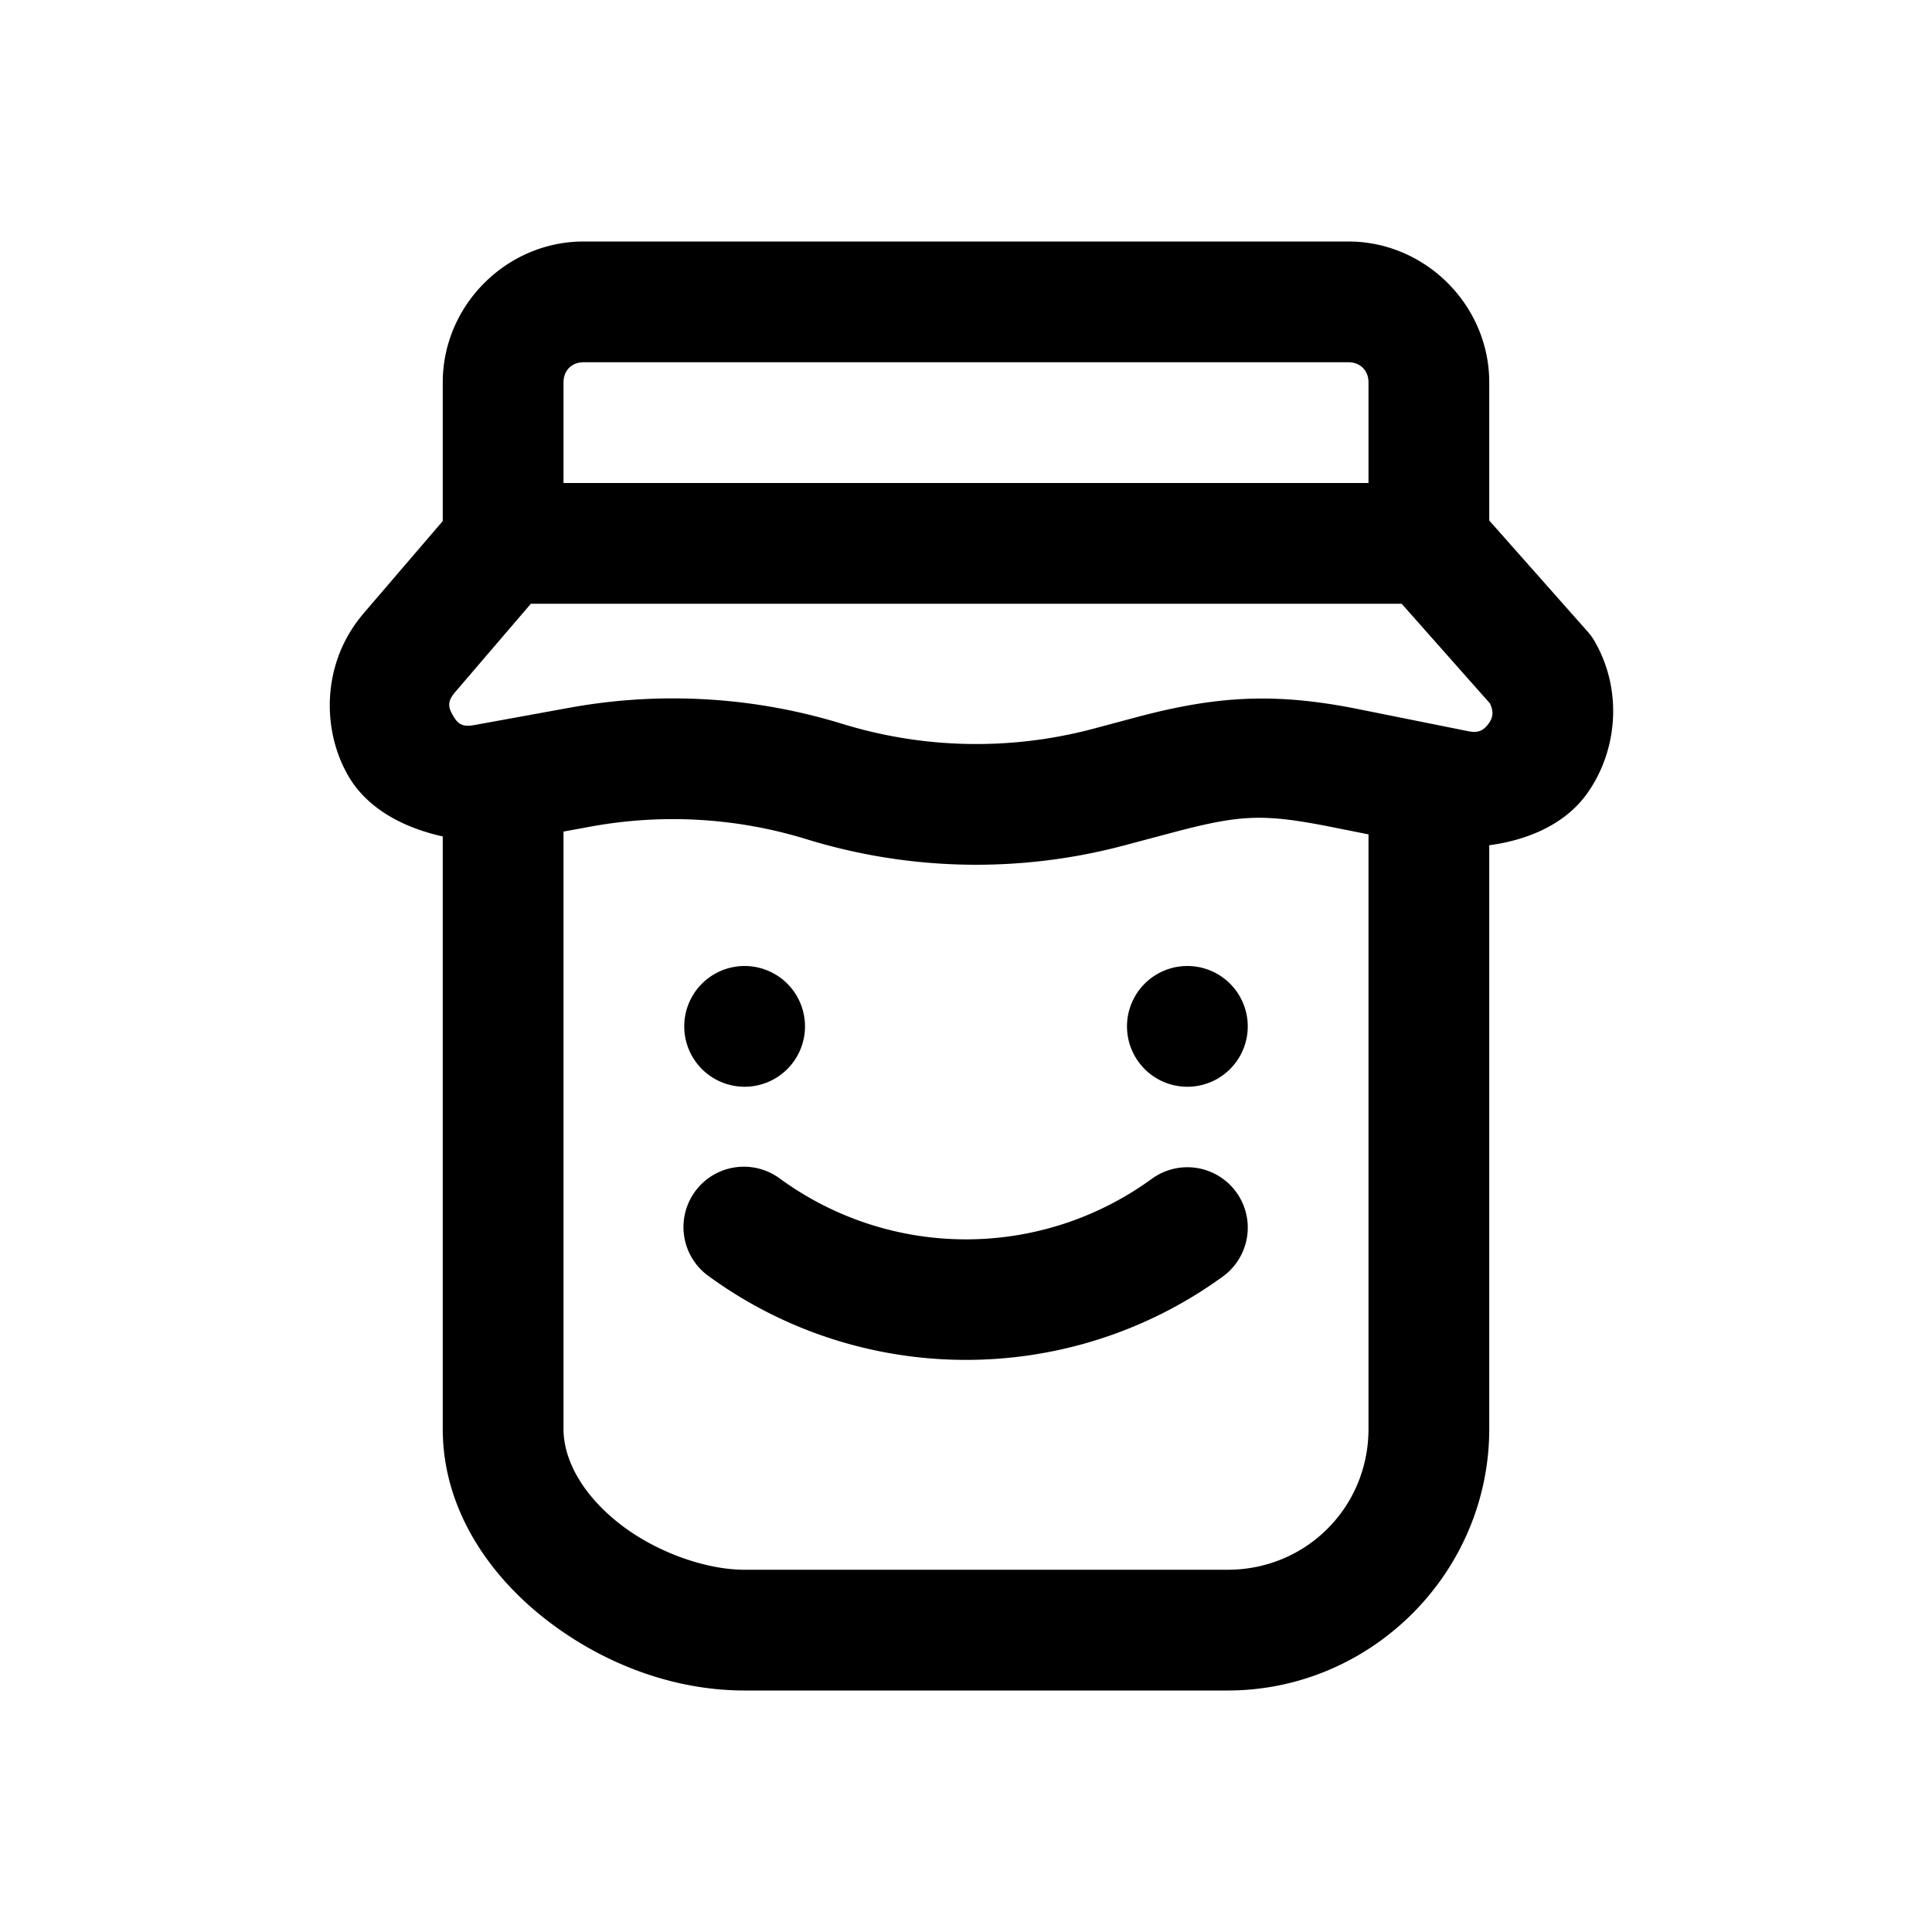 <svg xmlns="http://www.w3.org/2000/svg"  viewBox="0 0 48 48" width="50px" height="50px"><path d="M 14.5 6 C 12.585 6 11 7.585 11 9.5 L 11 12.945 L 9.027 15.246 A 1.5 1.5 0 0 0 9.027 15.248 C 8.006 16.44 7.976 18.097 8.648 19.268 C 9.116 20.083 10.01 20.562 11 20.781 L 11 35.5 C 11 37.467 12.124 39.108 13.539 40.217 C 14.954 41.325 16.714 42 18.5 42 L 30.5 42 C 34.072 42 37 39.072 37 35.5 L 37 21 C 37.979 20.868 38.886 20.471 39.424 19.725 C 40.164 18.698 40.34 17.197 39.623 15.941 A 1.5 1.5 0 0 0 39.443 15.691 L 37 12.932 L 37 9.5 C 37 7.585 35.415 6 33.5 6 L 14.5 6 z M 14.5 9 L 33.5 9 C 33.795 9 34 9.205 34 9.5 L 34 12 L 14 12 L 14 9.5 C 14 9.205 14.205 9 14.5 9 z M 13.189 15 L 34.824 15 L 37.016 17.475 C 37.111 17.676 37.097 17.821 36.99 17.969 C 36.874 18.13 36.751 18.221 36.486 18.168 L 33.723 17.613 C 31.669 17.203 30.224 17.289 28.23 17.82 L 27.168 18.104 C 25.117 18.65 22.956 18.609 20.928 17.984 C 18.736 17.31 16.413 17.172 14.158 17.582 L 11.773 18.016 C 11.465 18.072 11.361 17.964 11.252 17.773 C 11.143 17.583 11.101 17.437 11.305 17.199 L 13.189 15 z M 31.07 20.322 C 31.653 20.297 32.236 20.377 33.135 20.557 L 34 20.73 L 34 35.5 C 34 37.45 32.45 39 30.5 39 L 18.5 39 C 17.525 39 16.286 38.557 15.391 37.855 C 14.496 37.154 14 36.294 14 35.5 L 14 20.66 L 14.695 20.533 C 16.478 20.209 18.313 20.318 20.045 20.852 C 22.611 21.641 25.346 21.693 27.939 21.002 L 29.002 20.719 C 29.903 20.478 30.487 20.348 31.07 20.322 z M 18.5 24 A 1.5 1.5 0 0 0 18.5 27 A 1.5 1.5 0 0 0 18.5 24 z M 29.5 24 A 1.5 1.5 0 0 0 29.5 27 A 1.5 1.5 0 0 0 29.5 24 z M 18.547 28.988 A 1.5 1.5 0 0 0 17.617 31.713 C 21.417 34.477 26.583 34.477 30.383 31.713 A 1.5 1.5 0 1 0 28.617 29.287 C 25.859 31.293 22.141 31.293 19.383 29.287 A 1.5 1.5 0 0 0 18.547 28.988 z"/></svg>